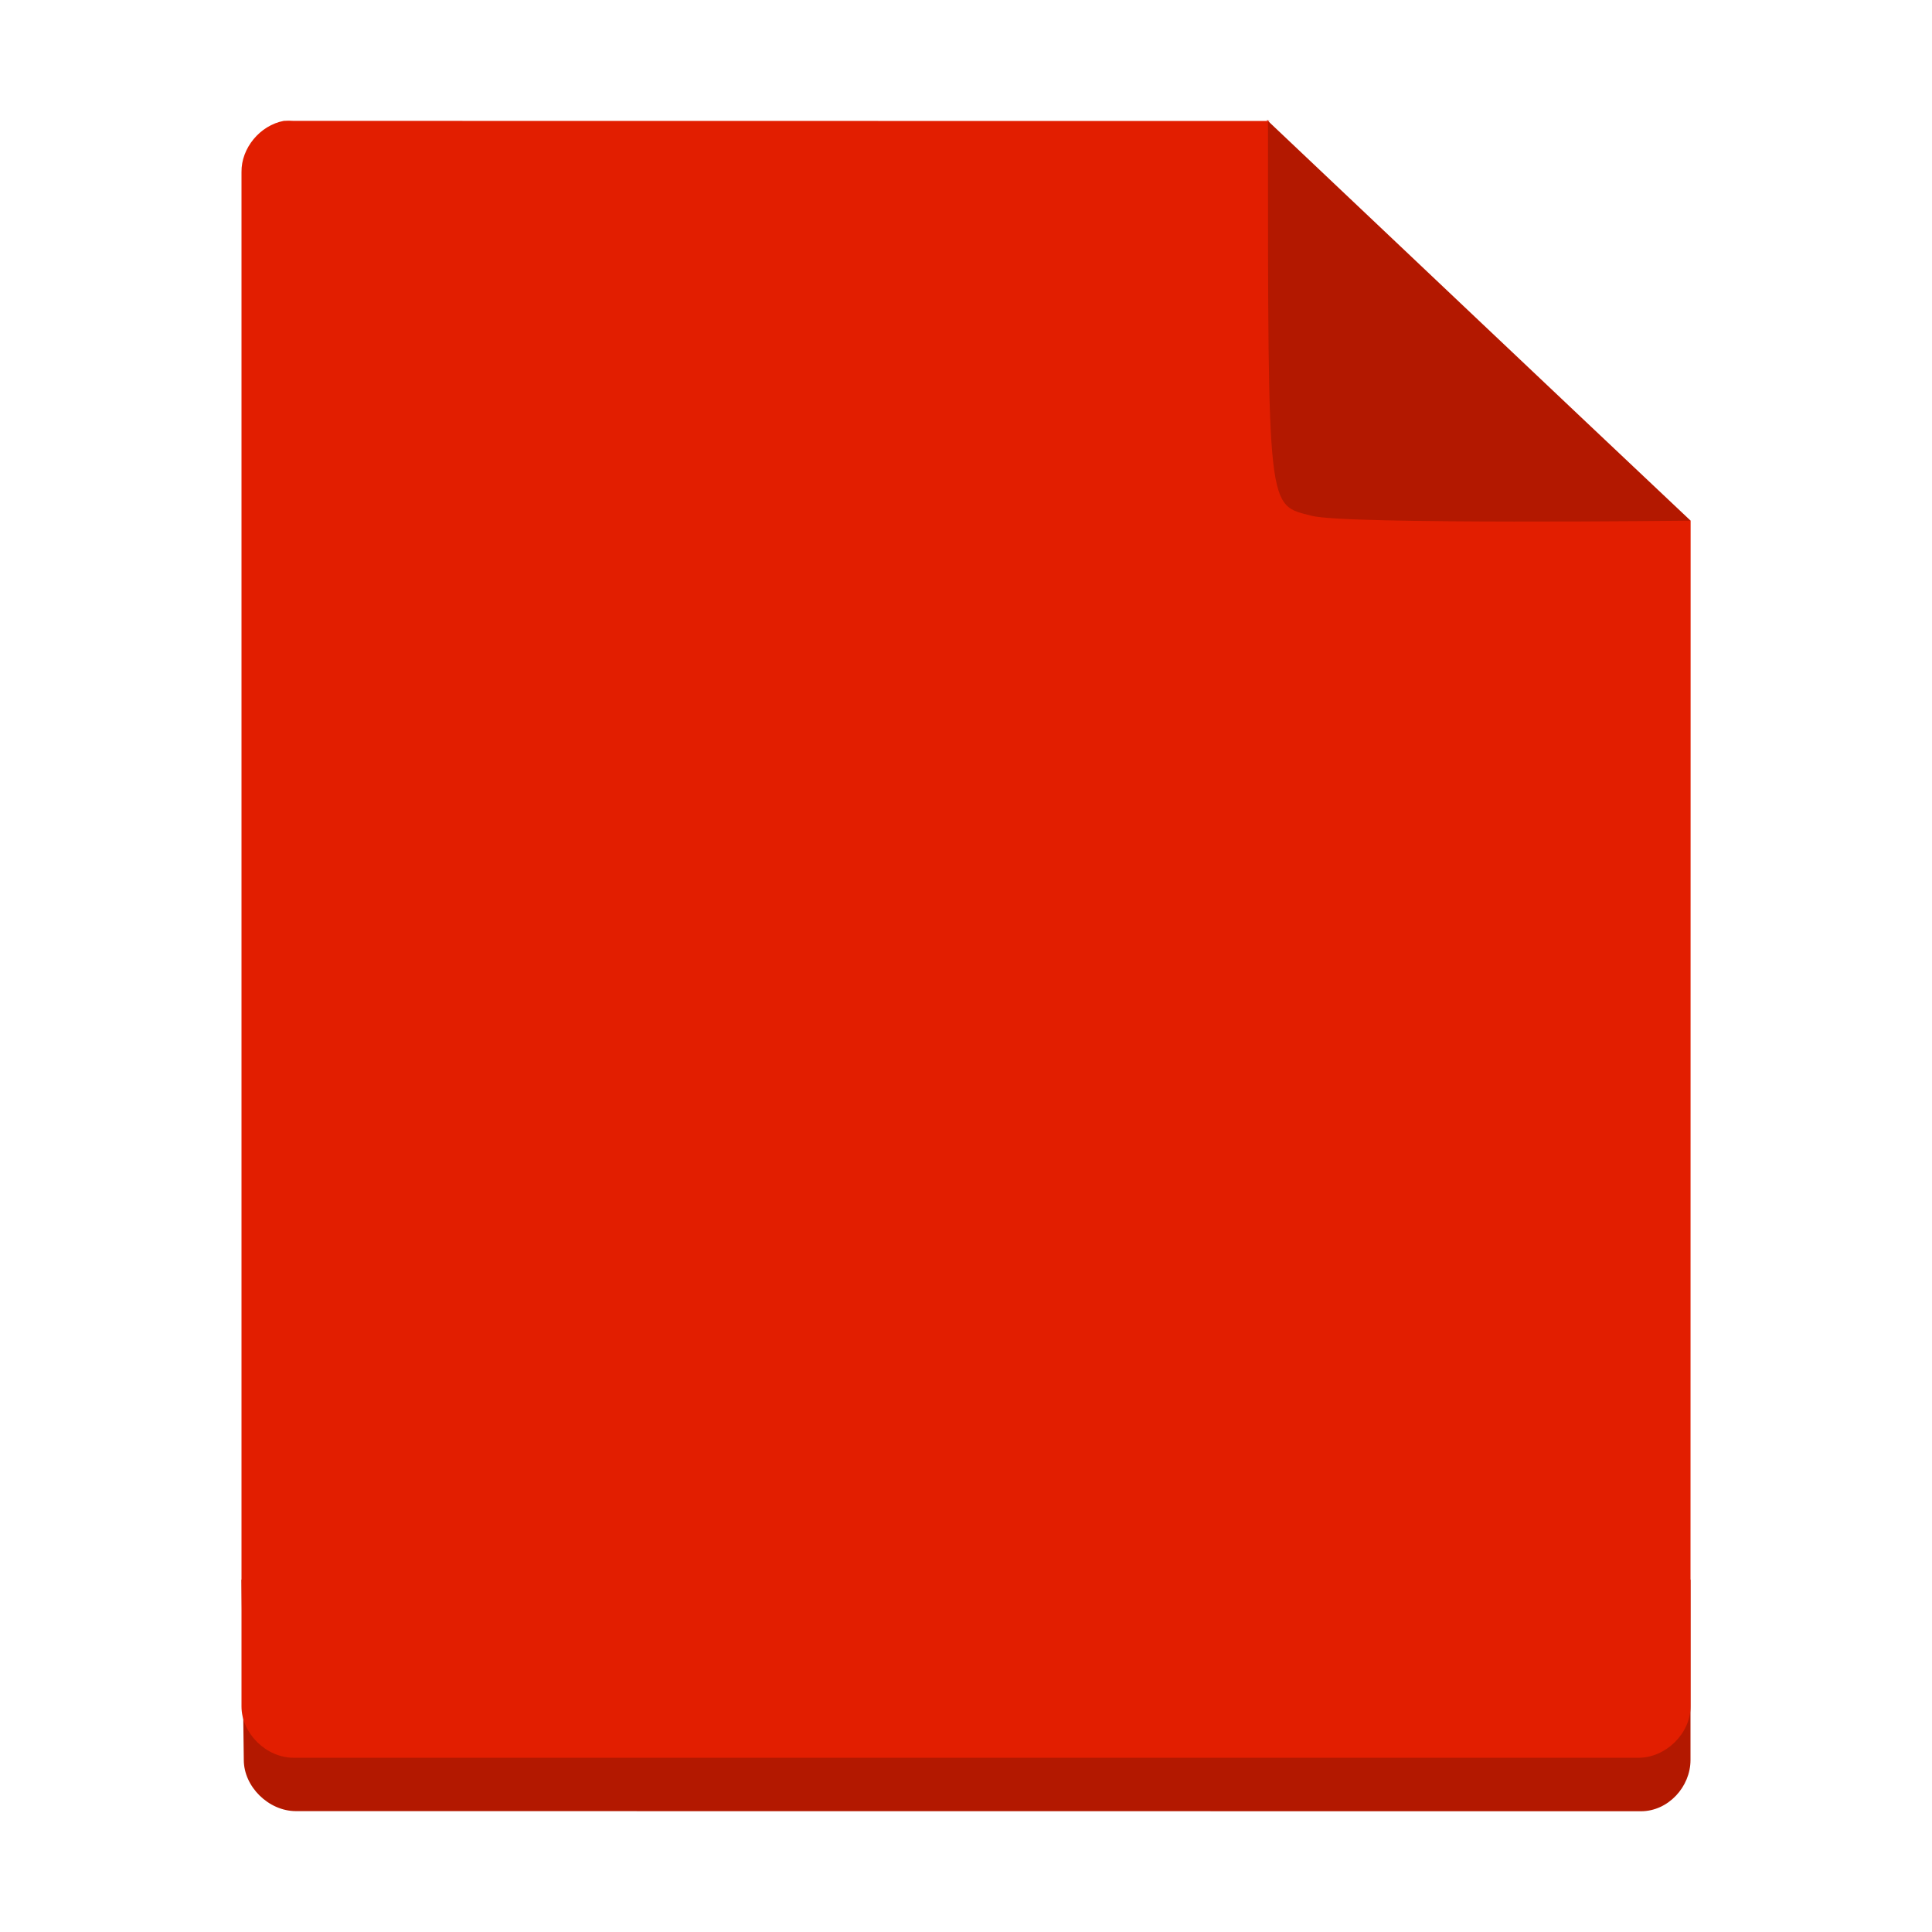 <svg width="16" height="16" viewBox="0 0 16 16" fill="none" xmlns="http://www.w3.org/2000/svg">
<path d="M2 13.082L2.019 14.575C2.019 14.797 2.225 14.999 2.451 14.999L13.59 15C13.815 15 14 14.798 14 14.576V13.082C9.828 13.744 6.348 13.481 2 13.082Z" fill="#B31800"/>
<path d="M2.35 1.001C2.153 1.038 1.997 1.227 2 1.425V14.133C2 14.355 2.205 14.557 2.431 14.557L13.57 14.557C13.795 14.557 14 14.356 14 14.134L14.001 4.312C11.517 2.957 11.565 2.281 10.501 1.002C10.547 1.004 10.458 0.986 10.501 1.002L2.431 1.001C2.404 0.999 2.377 0.999 2.35 1.001Z" fill="#E21E00"/>
<path d="M10.501 1.002C10.501 4.279 10.495 4.176 10.864 4.272C11.144 4.345 14.001 4.312 14.001 4.312C12.881 3.256 11.667 2.105 10.501 1.002Z" fill="#B31800"/>
</svg>